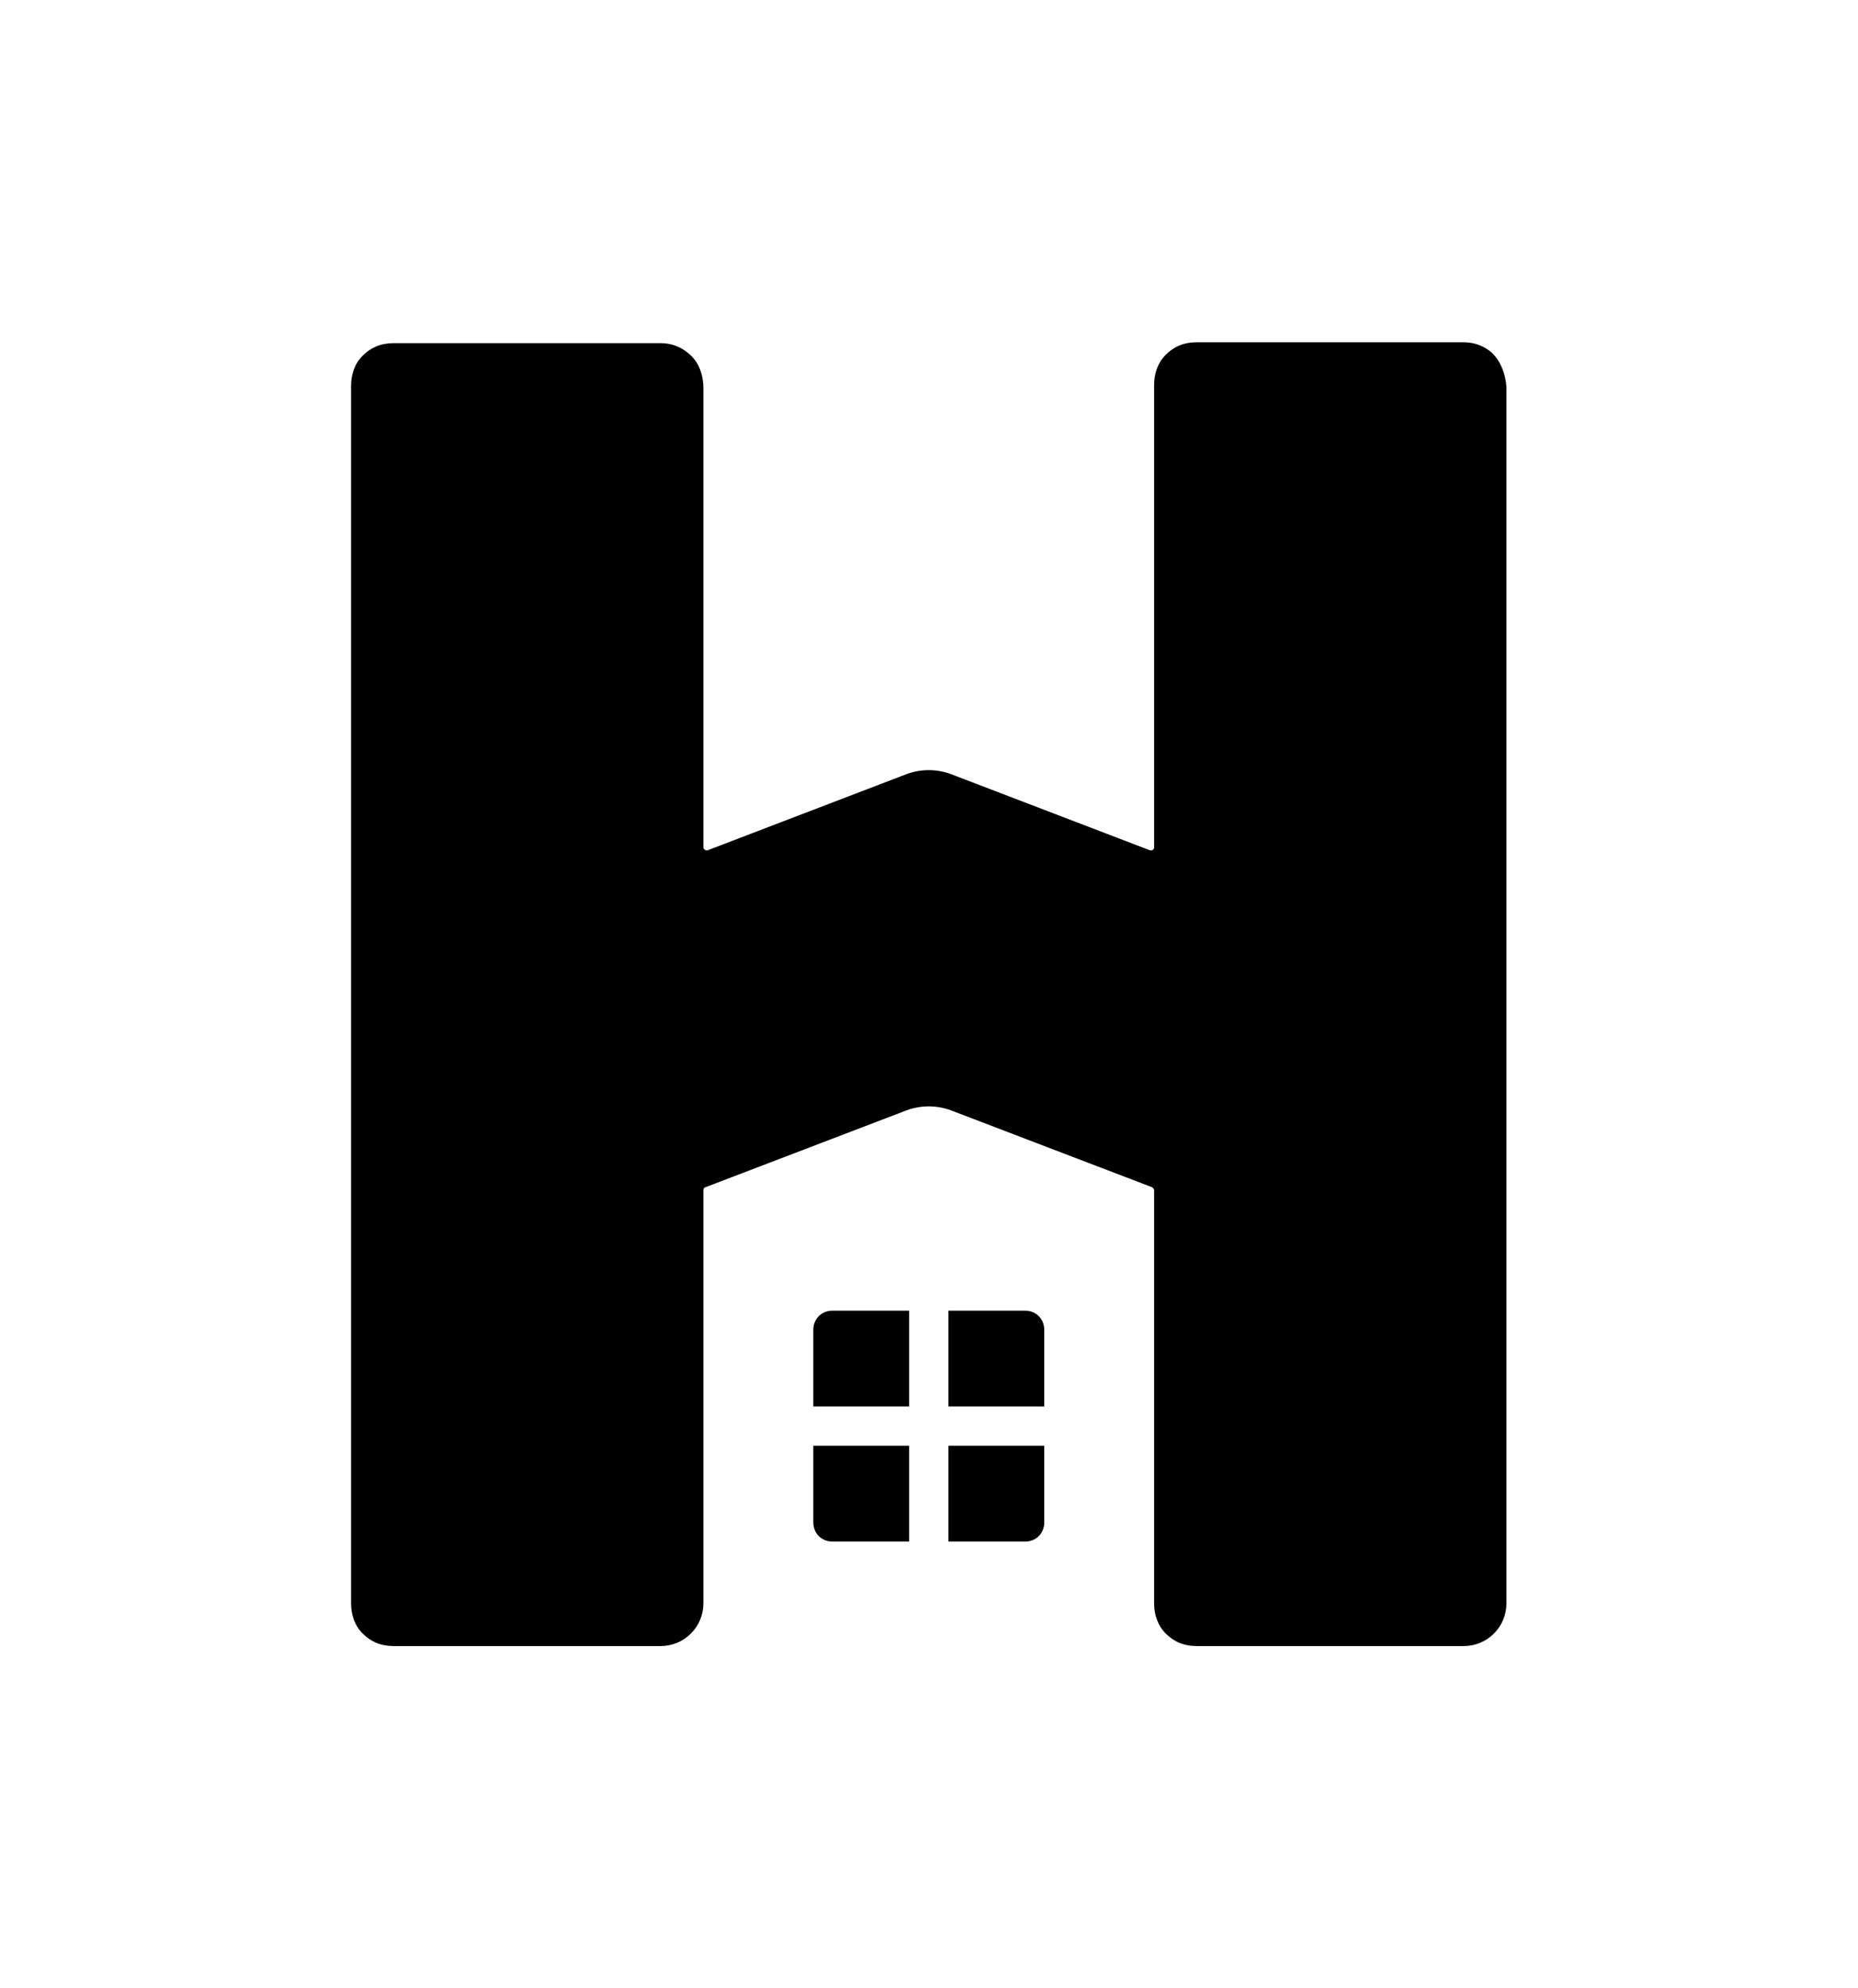 <svg width="57" height="61" viewBox="0 0 57 61" fill="none" xmlns="http://www.w3.org/2000/svg">
<path d="M29.096 43.15H32.036V40.798C32.036 40.462 31.784 40.21 31.448 40.21H29.096V43.15Z" fill="black"/>
<path d="M27.891 43.15V40.21H25.539C25.203 40.21 24.951 40.462 24.951 40.798V43.15H27.891Z" fill="black"/>
<path d="M27.891 44.354H24.951V46.706C24.951 47.042 25.203 47.294 25.539 47.294H27.891V44.354Z" fill="black"/>
<path d="M29.096 44.354V47.294H31.448C31.784 47.294 32.036 47.042 32.036 46.706V44.354H29.096Z" fill="black"/>
<path d="M45.776 10.829C45.529 10.61 45.228 10.5 44.898 10.5H36.723C36.311 10.5 36.01 10.637 35.763 10.884C35.516 11.131 35.406 11.46 35.406 11.817V26.001C35.406 26.056 35.351 26.11 35.269 26.083L29.178 23.751C28.739 23.586 28.246 23.586 27.807 23.751L21.716 26.083C21.661 26.11 21.579 26.056 21.579 26.001V11.899C21.579 11.515 21.442 11.104 21.14 10.857C20.893 10.637 20.591 10.527 20.262 10.527H12.086C11.675 10.527 11.373 10.665 11.126 10.912C10.879 11.158 10.77 11.488 10.77 11.844V49.183C10.77 49.54 10.879 49.869 11.126 50.116C11.373 50.363 11.675 50.5 12.086 50.5H20.262C20.619 50.5 20.948 50.363 21.195 50.116C21.442 49.869 21.579 49.54 21.579 49.183V36.508C21.579 36.481 21.606 36.426 21.634 36.426L27.807 34.066C28.246 33.902 28.739 33.902 29.178 34.066L35.351 36.426C35.379 36.453 35.406 36.481 35.406 36.508V49.183C35.406 49.54 35.516 49.869 35.763 50.116C36.01 50.363 36.311 50.5 36.723 50.5H44.898C45.255 50.5 45.584 50.363 45.831 50.116C46.078 49.869 46.215 49.54 46.215 49.183V11.872C46.188 11.488 46.051 11.104 45.776 10.829Z" fill="black"/>
</svg>
